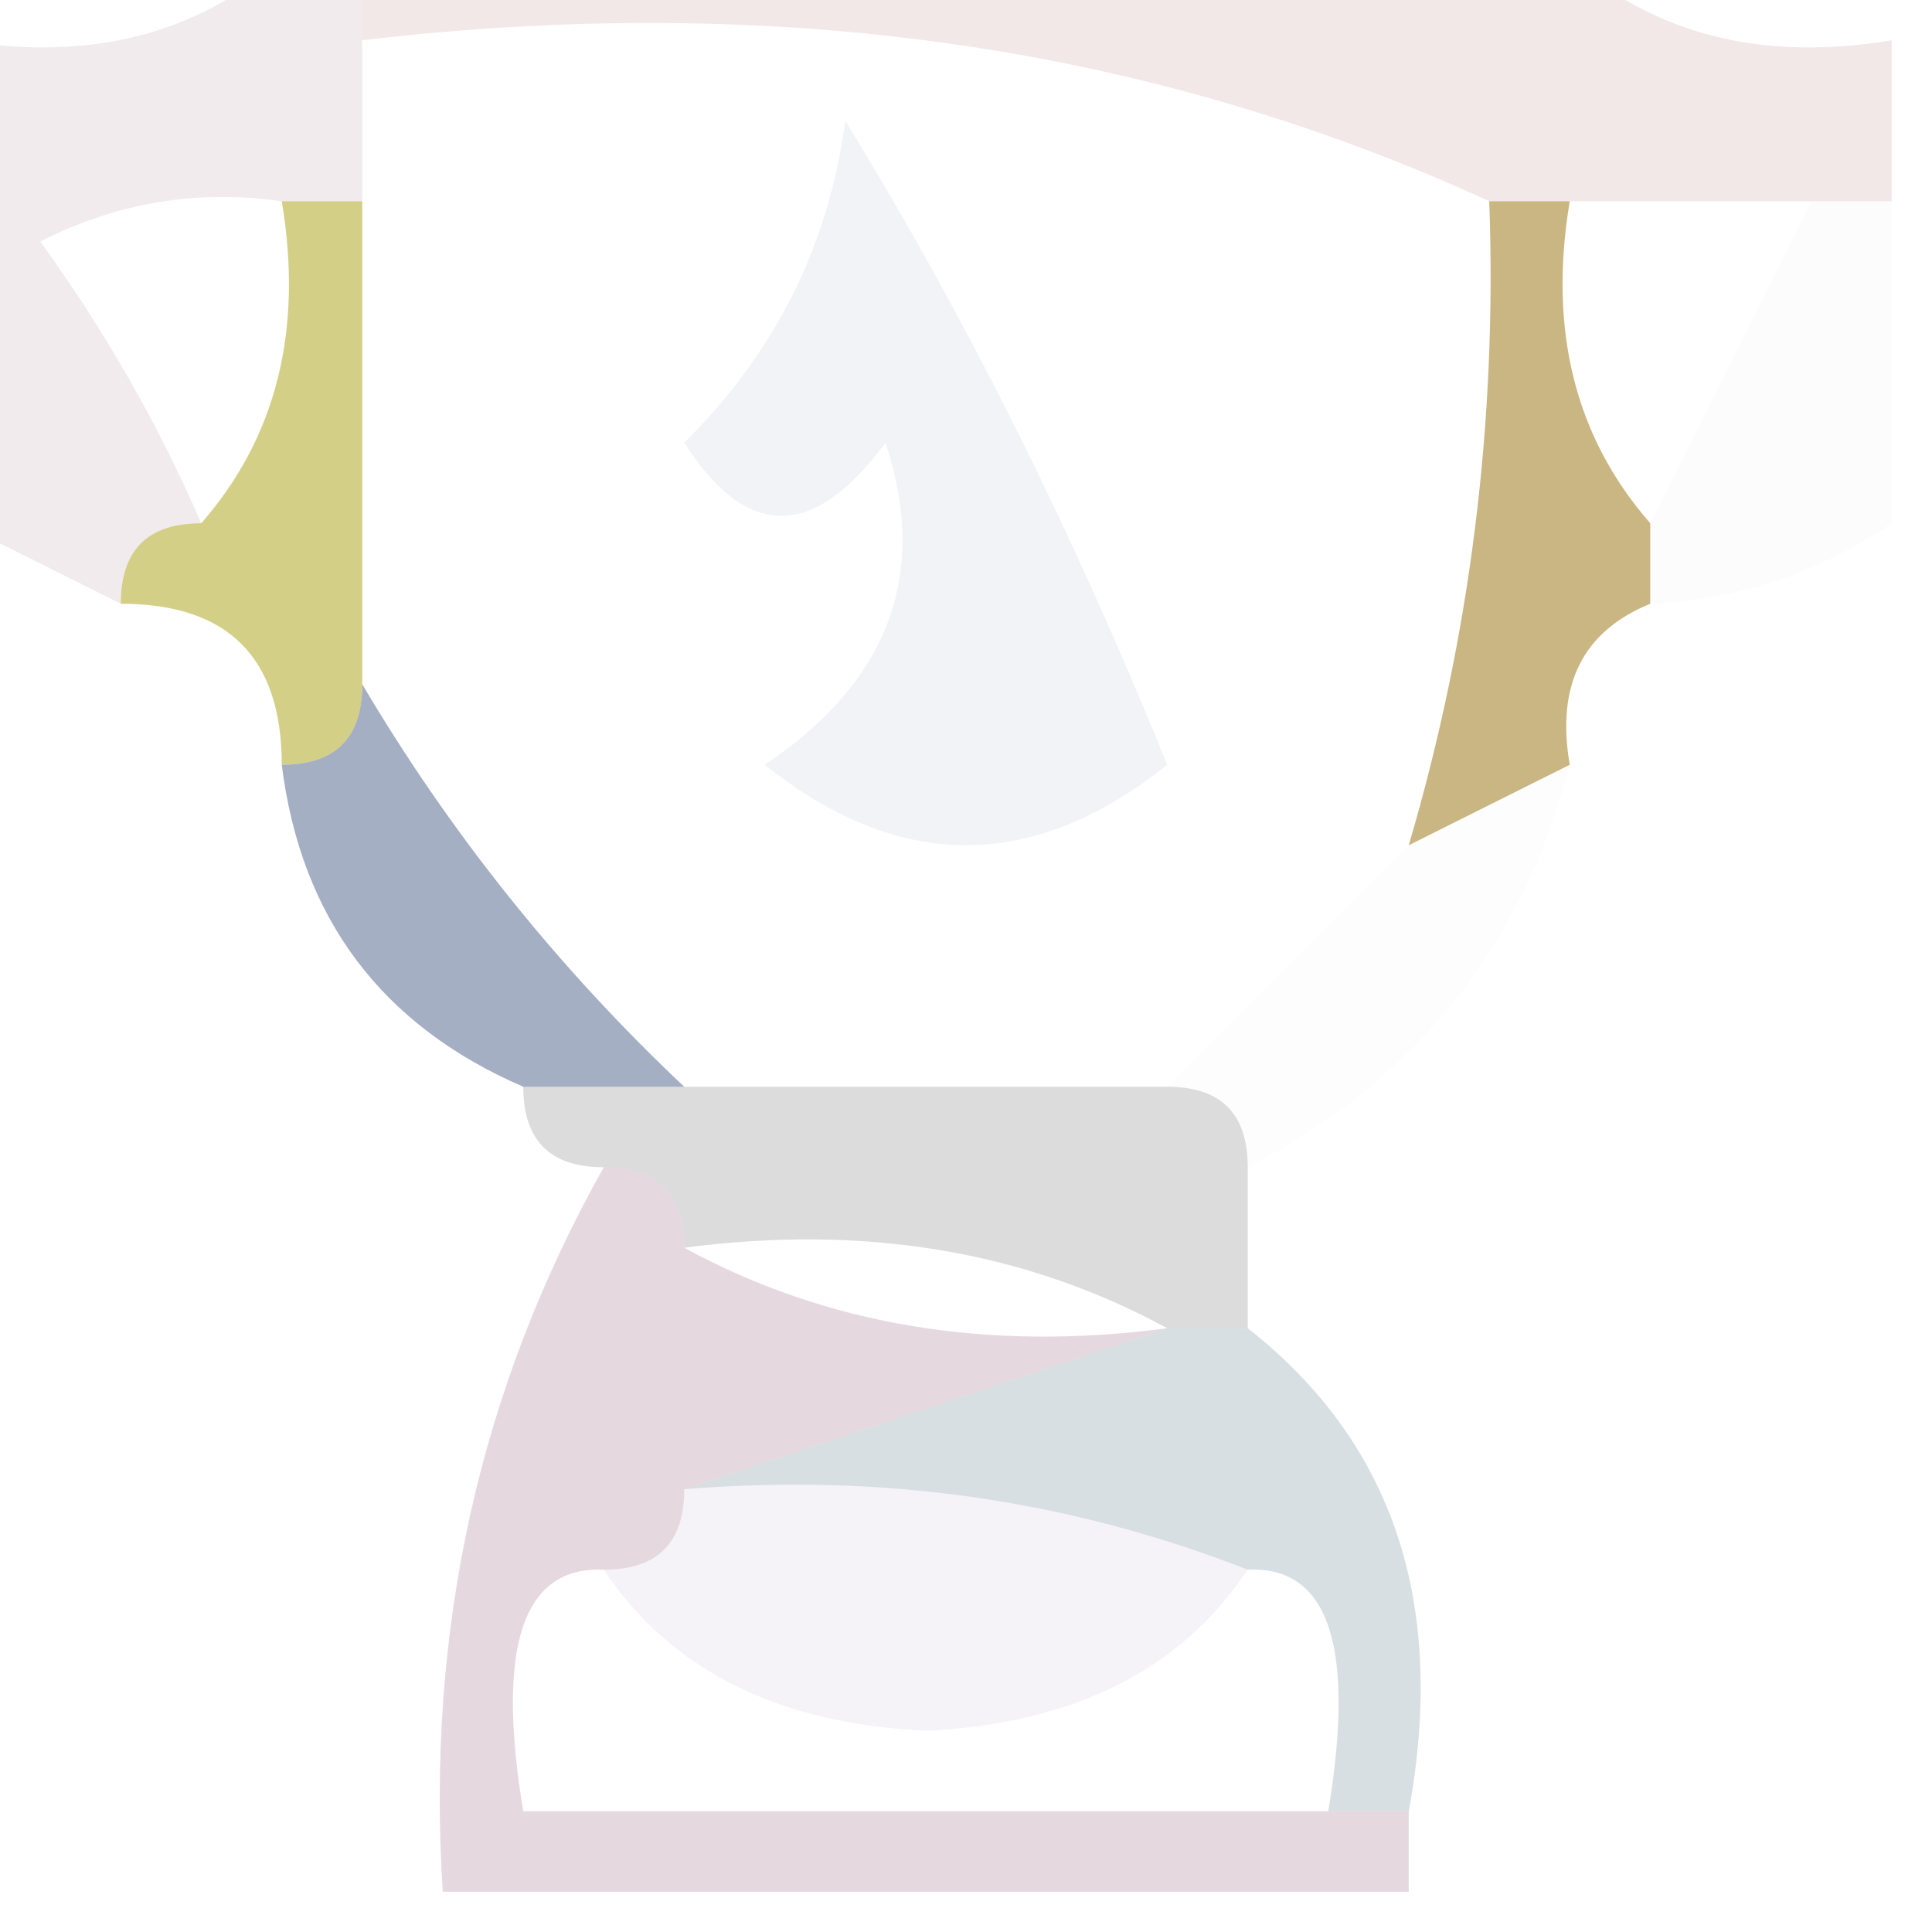 <?xml version="1.0" encoding="UTF-8"?>
<!DOCTYPE svg PUBLIC "-//W3C//DTD SVG 1.1//EN" "http://www.w3.org/Graphics/SVG/1.1/DTD/svg11.dtd">
<svg xmlns="http://www.w3.org/2000/svg" version="1.1" width="24px" height="24px" style="shape-rendering:geometricPrecision; text-rendering:geometricPrecision; image-rendering:optimizeQuality; fill-rule:evenodd; clip-rule:evenodd" xmlns:xlink="http://www.w3.org/1999/xlink">
<g><path style="opacity:0.133" fill="#986b7e" d="M 3.5,-0.5 C 3.833,-0.5 4.167,-0.5 4.5,-0.5C 4.5,-0.167 4.5,0.167 4.5,0.5C 4.5,1.167 4.5,1.833 4.5,2.5C 4.167,2.5 3.833,2.5 3.5,2.5C 2.448,2.351 1.448,2.517 0.5,3C 1.305,4.113 1.972,5.279 2.5,6.5C 1.833,6.5 1.5,6.833 1.5,7.5C 0.833,7.167 0.167,6.833 -0.5,6.5C -0.5,4.5 -0.5,2.5 -0.5,0.5C 1.099,0.768 2.432,0.434 3.5,-0.5 Z"/></g>
<g><path style="opacity:0.133" fill="#a75557" d="M 4.5,0.5 C 4.5,0.167 4.5,-0.167 4.5,-0.5C 9.5,-0.5 14.5,-0.5 19.5,-0.5C 20.568,0.434 21.901,0.768 23.5,0.5C 23.5,1.167 23.5,1.833 23.5,2.5C 23.167,2.5 22.833,2.5 22.5,2.5C 21.5,2.5 20.5,2.5 19.5,2.5C 19.167,2.5 18.833,2.5 18.5,2.5C 14.285,0.564 9.619,-0.103 4.5,0.5 Z"/></g>
<g><path style="opacity:0.808" fill="#c9c36b" d="M 3.5,2.5 C 3.833,2.5 4.167,2.5 4.5,2.5C 4.5,4.5 4.5,6.5 4.5,8.5C 4.5,9.167 4.167,9.5 3.5,9.5C 3.5,8.167 2.833,7.5 1.5,7.5C 1.5,6.833 1.833,6.5 2.5,6.5C 3.434,5.432 3.768,4.099 3.5,2.5 Z"/></g>
<g><path style="opacity:0.808" fill="#bda564" d="M 18.5,2.5 C 18.833,2.5 19.167,2.5 19.5,2.5C 19.232,4.099 19.566,5.432 20.5,6.5C 20.5,6.833 20.5,7.167 20.5,7.5C 19.662,7.842 19.328,8.508 19.5,9.5C 18.833,9.833 18.167,10.167 17.5,10.5C 18.265,7.904 18.599,5.237 18.5,2.5 Z"/></g>
<g><path style="opacity:0.102" fill="#7f8ba6" d="M 10.5,1.5 C 11.982,3.91 13.315,6.577 14.5,9.5C 12.833,10.833 11.167,10.833 9.5,9.5C 11.04,8.468 11.54,7.135 11,5.5C 10.107,6.711 9.274,6.711 8.5,5.5C 9.63,4.378 10.297,3.044 10.5,1.5 Z"/></g>
<g><path style="opacity:0.02" fill="#6d7ca5" d="M 22.5,2.5 C 22.833,2.5 23.167,2.5 23.5,2.5C 23.5,3.833 23.5,5.167 23.5,6.5C 22.609,7.11 21.609,7.443 20.5,7.5C 20.5,7.167 20.5,6.833 20.5,6.5C 21.167,5.167 21.833,3.833 22.5,2.5 Z"/></g>
<g><path style="opacity:0.631" fill="#7181a2" d="M 4.5,8.5 C 5.593,10.349 6.926,12.016 8.5,13.5C 7.833,13.5 7.167,13.5 6.5,13.5C 4.738,12.738 3.738,11.404 3.5,9.5C 4.167,9.5 4.5,9.167 4.5,8.5 Z"/></g>
<g><path style="opacity:0.012" fill="#8172ac" d="M 19.5,9.5 C 18.92,11.749 17.587,13.415 15.5,14.5C 15.5,13.833 15.167,13.5 14.5,13.5C 15.5,12.5 16.5,11.5 17.5,10.5C 18.167,10.167 18.833,9.833 19.5,9.5 Z"/></g>
<g><path style="opacity:0.282" fill="#828381" d="M 6.5,13.5 C 7.167,13.5 7.833,13.5 8.5,13.5C 10.5,13.5 12.5,13.5 14.5,13.5C 15.167,13.5 15.5,13.833 15.5,14.5C 15.5,15.167 15.5,15.833 15.5,16.5C 15.167,16.5 14.833,16.5 14.5,16.5C 12.735,15.539 10.735,15.205 8.5,15.5C 8.5,14.833 8.167,14.5 7.5,14.5C 6.833,14.5 6.5,14.167 6.5,13.5 Z"/></g>
<g><path style="opacity:0.22" fill="#895471" d="M 7.5,14.5 C 8.167,14.5 8.5,14.833 8.5,15.5C 10.265,16.461 12.265,16.795 14.5,16.5C 12.5,17.167 10.5,17.833 8.5,18.5C 8.5,19.167 8.167,19.5 7.5,19.5C 6.493,19.452 6.16,20.452 6.5,22.5C 9.833,22.5 13.167,22.5 16.5,22.5C 16.833,22.5 17.167,22.5 17.5,22.5C 17.5,22.833 17.5,23.167 17.5,23.5C 13.5,23.5 9.5,23.5 5.5,23.5C 5.29,20.248 5.956,17.248 7.5,14.5 Z"/></g>
<g><path style="opacity:0.22" fill="#4f6d7d" d="M 14.5,16.5 C 14.833,16.5 15.167,16.5 15.5,16.5C 17.308,17.918 17.975,19.918 17.5,22.5C 17.167,22.5 16.833,22.5 16.5,22.5C 16.84,20.452 16.507,19.452 15.5,19.5C 13.283,18.631 10.95,18.298 8.5,18.5C 10.5,17.833 12.5,17.167 14.5,16.5 Z"/></g>
<g><path style="opacity:0.067" fill="#70528d" d="M 8.5,18.5 C 10.95,18.298 13.283,18.631 15.5,19.5C 14.666,20.748 13.333,21.415 11.5,21.5C 9.667,21.415 8.334,20.748 7.5,19.5C 8.167,19.5 8.5,19.167 8.5,18.5 Z"/></g>
</svg>
